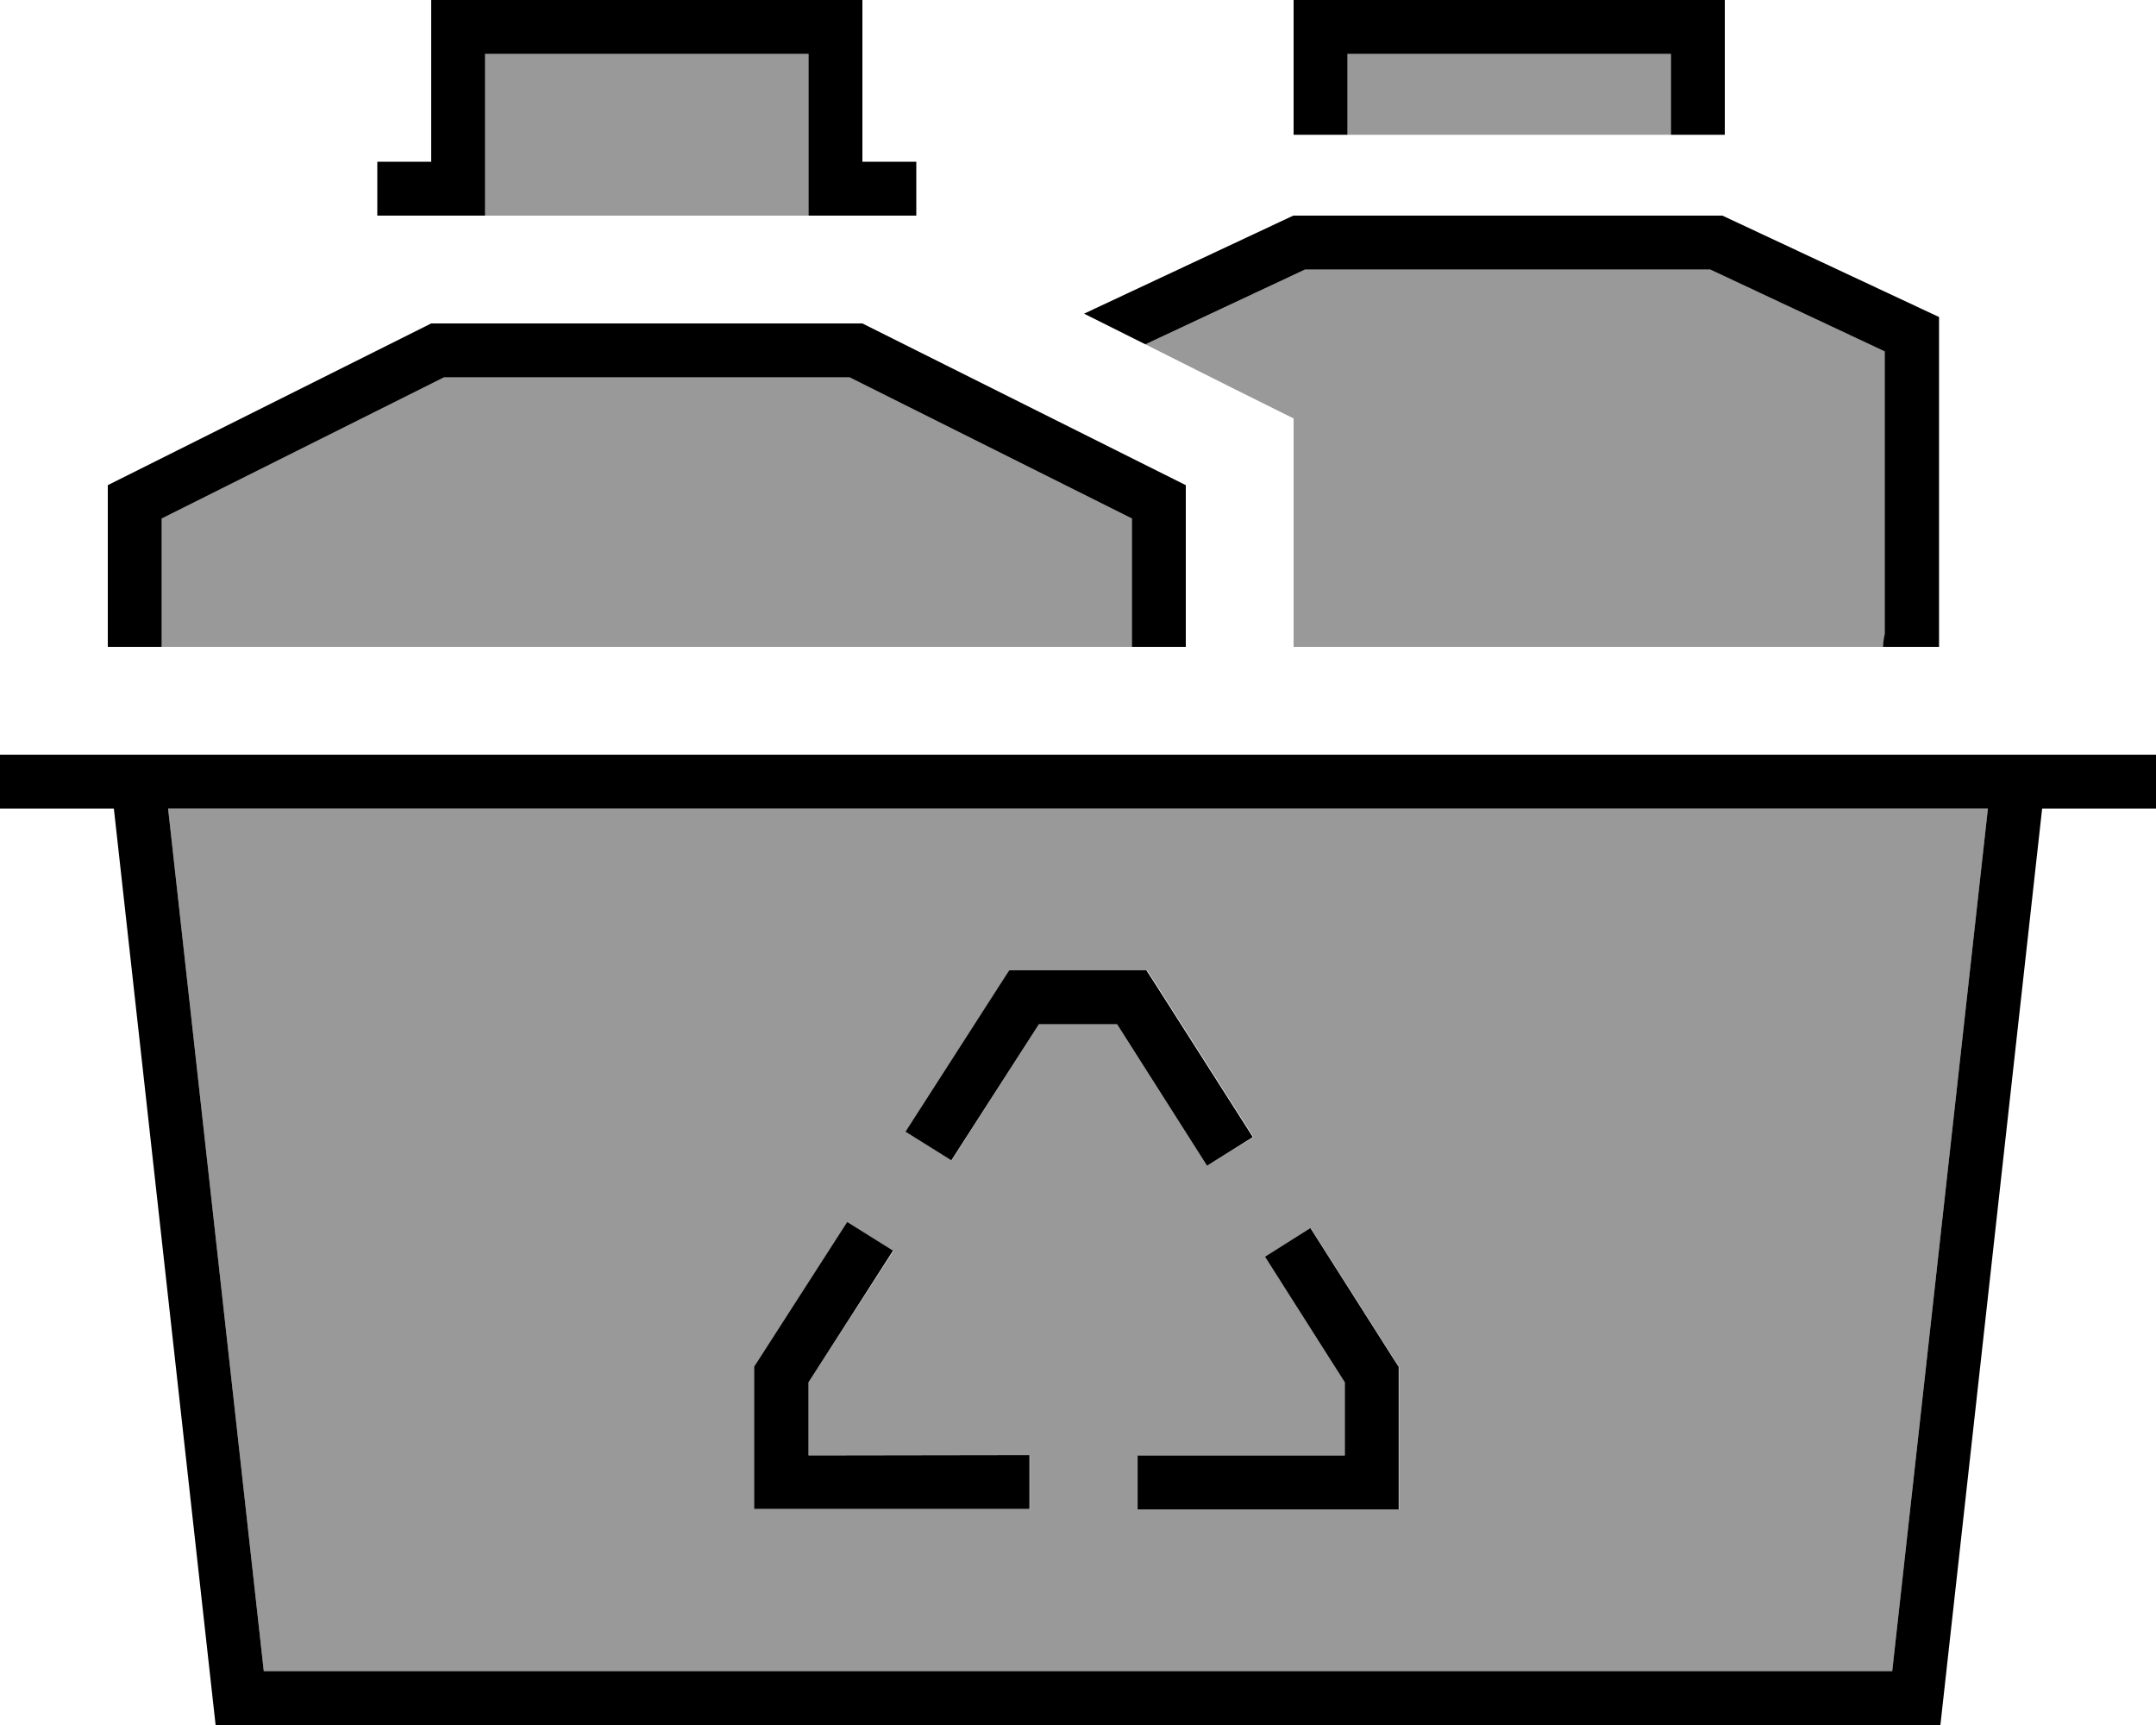 <svg xmlns="http://www.w3.org/2000/svg" viewBox="0 0 640 512"><defs><style>.fa-secondary{opacity:.4}</style></defs><path class="fa-secondary" d="M48 153.9L48 192c96 0 192 0 288 0l0-38.1L252.2 112l-120.4 0L48 153.9zM49.9 240L78.3 496l483.4 0 28.4-256L49.9 240zM144 16l0 40 0 8c32 0 64 0 96 0l0-8 0-40-96 0zm80 389.7l1.3-2 26.3-40.9 13.6 8.5L240 410.3l0 21.7 65.7 0 0 16L232 448l-8 0 0-8 0-32 0-2.3zm44.9-69.8l28.4-44.2 2.4-3.7 4.4 0 32 0 4.4 0 2.4 3.7 29.2 45.8L358.3 346l-26.7-42-23.2 0-25.9 40.4-13.6-8.5zM337.7 432l61.5 0 0-21.7L375.5 373l13.6-8.5L414 403.7l1.3 2 0 2.3 0 32 0 8-8 0-69.5 0 0-16zM340 102.2c8.8 4.4 17.5 8.8 26.3 13.2l17.7 8.8 0 19.8 0 48 175.1 0c0-1.3 .2-2.7 .5-3.9l0-83.8L507.8 80 387.4 80 340 102.2zM400 16l0 16 0 8 96 0 0-8 0-16-96 0z"/><path class="fa-primary" d="M384 0l0 8 0 24 0 8 16 0 0-8 0-16 96 0 0 16 0 8 16 0 0-8 0-24 0-8-8 0L392 0l-8 0zM575.1 192l.5 0c0 0 0 0 0-.1l0-15.9 0-81.9L511.3 64 383.9 64 321.8 93.1l18.2 9.1L387.4 80l120.3 0 51.8 24.3 0 83.8c-.3 1.3-.5 2.6-.5 3.9l16 0zM352 192l0-48-16.4-8.2s0 0 0 0l-16-8s0 0 0 0L256 96 128 96 32 144l0 48 16 0 0-38.1L131.8 112l120.4 0L336 153.9l0 38.1 16 0zm288 32l-32 0-16 0-.1 0L48.1 224l-.1 0-16 0L0 224l0 16 33.8 0L64 512l512 0 30.2-272 33.8 0 0-16zM78.3 496L49.9 240l540.2 0L561.7 496 78.3 496zM299.6 288l-2.4 3.7-28.4 44.2 13.6 8.5L308.4 304l23.2 0 26.7 42 13.6-8.5-29.2-45.8-2.4-3.7-4.4 0-32 0-4.4 0zm75.9 85l23.7 37.3 0 21.7-61.5 0 0 16 69.5 0 8 0 0-8 0-32 0-2.3-1.3-2-24.9-39.2L375.5 373zM240 432l0-21.7 25.1-39.1-13.6-8.5-26.3 40.9-1.3 2 0 2.3 0 32 0 8 8 0 73.7 0 0-16L240 432zM136 0l-8 0 0 8 0 40-8 0-8 0 0 16 8 0 16 0 8 0 0-8 0-40 96 0 0 40 0 8 8 0 16 0 8 0 0-16-8 0-8 0 0-40 0-8-8 0L136 0z"/></svg>